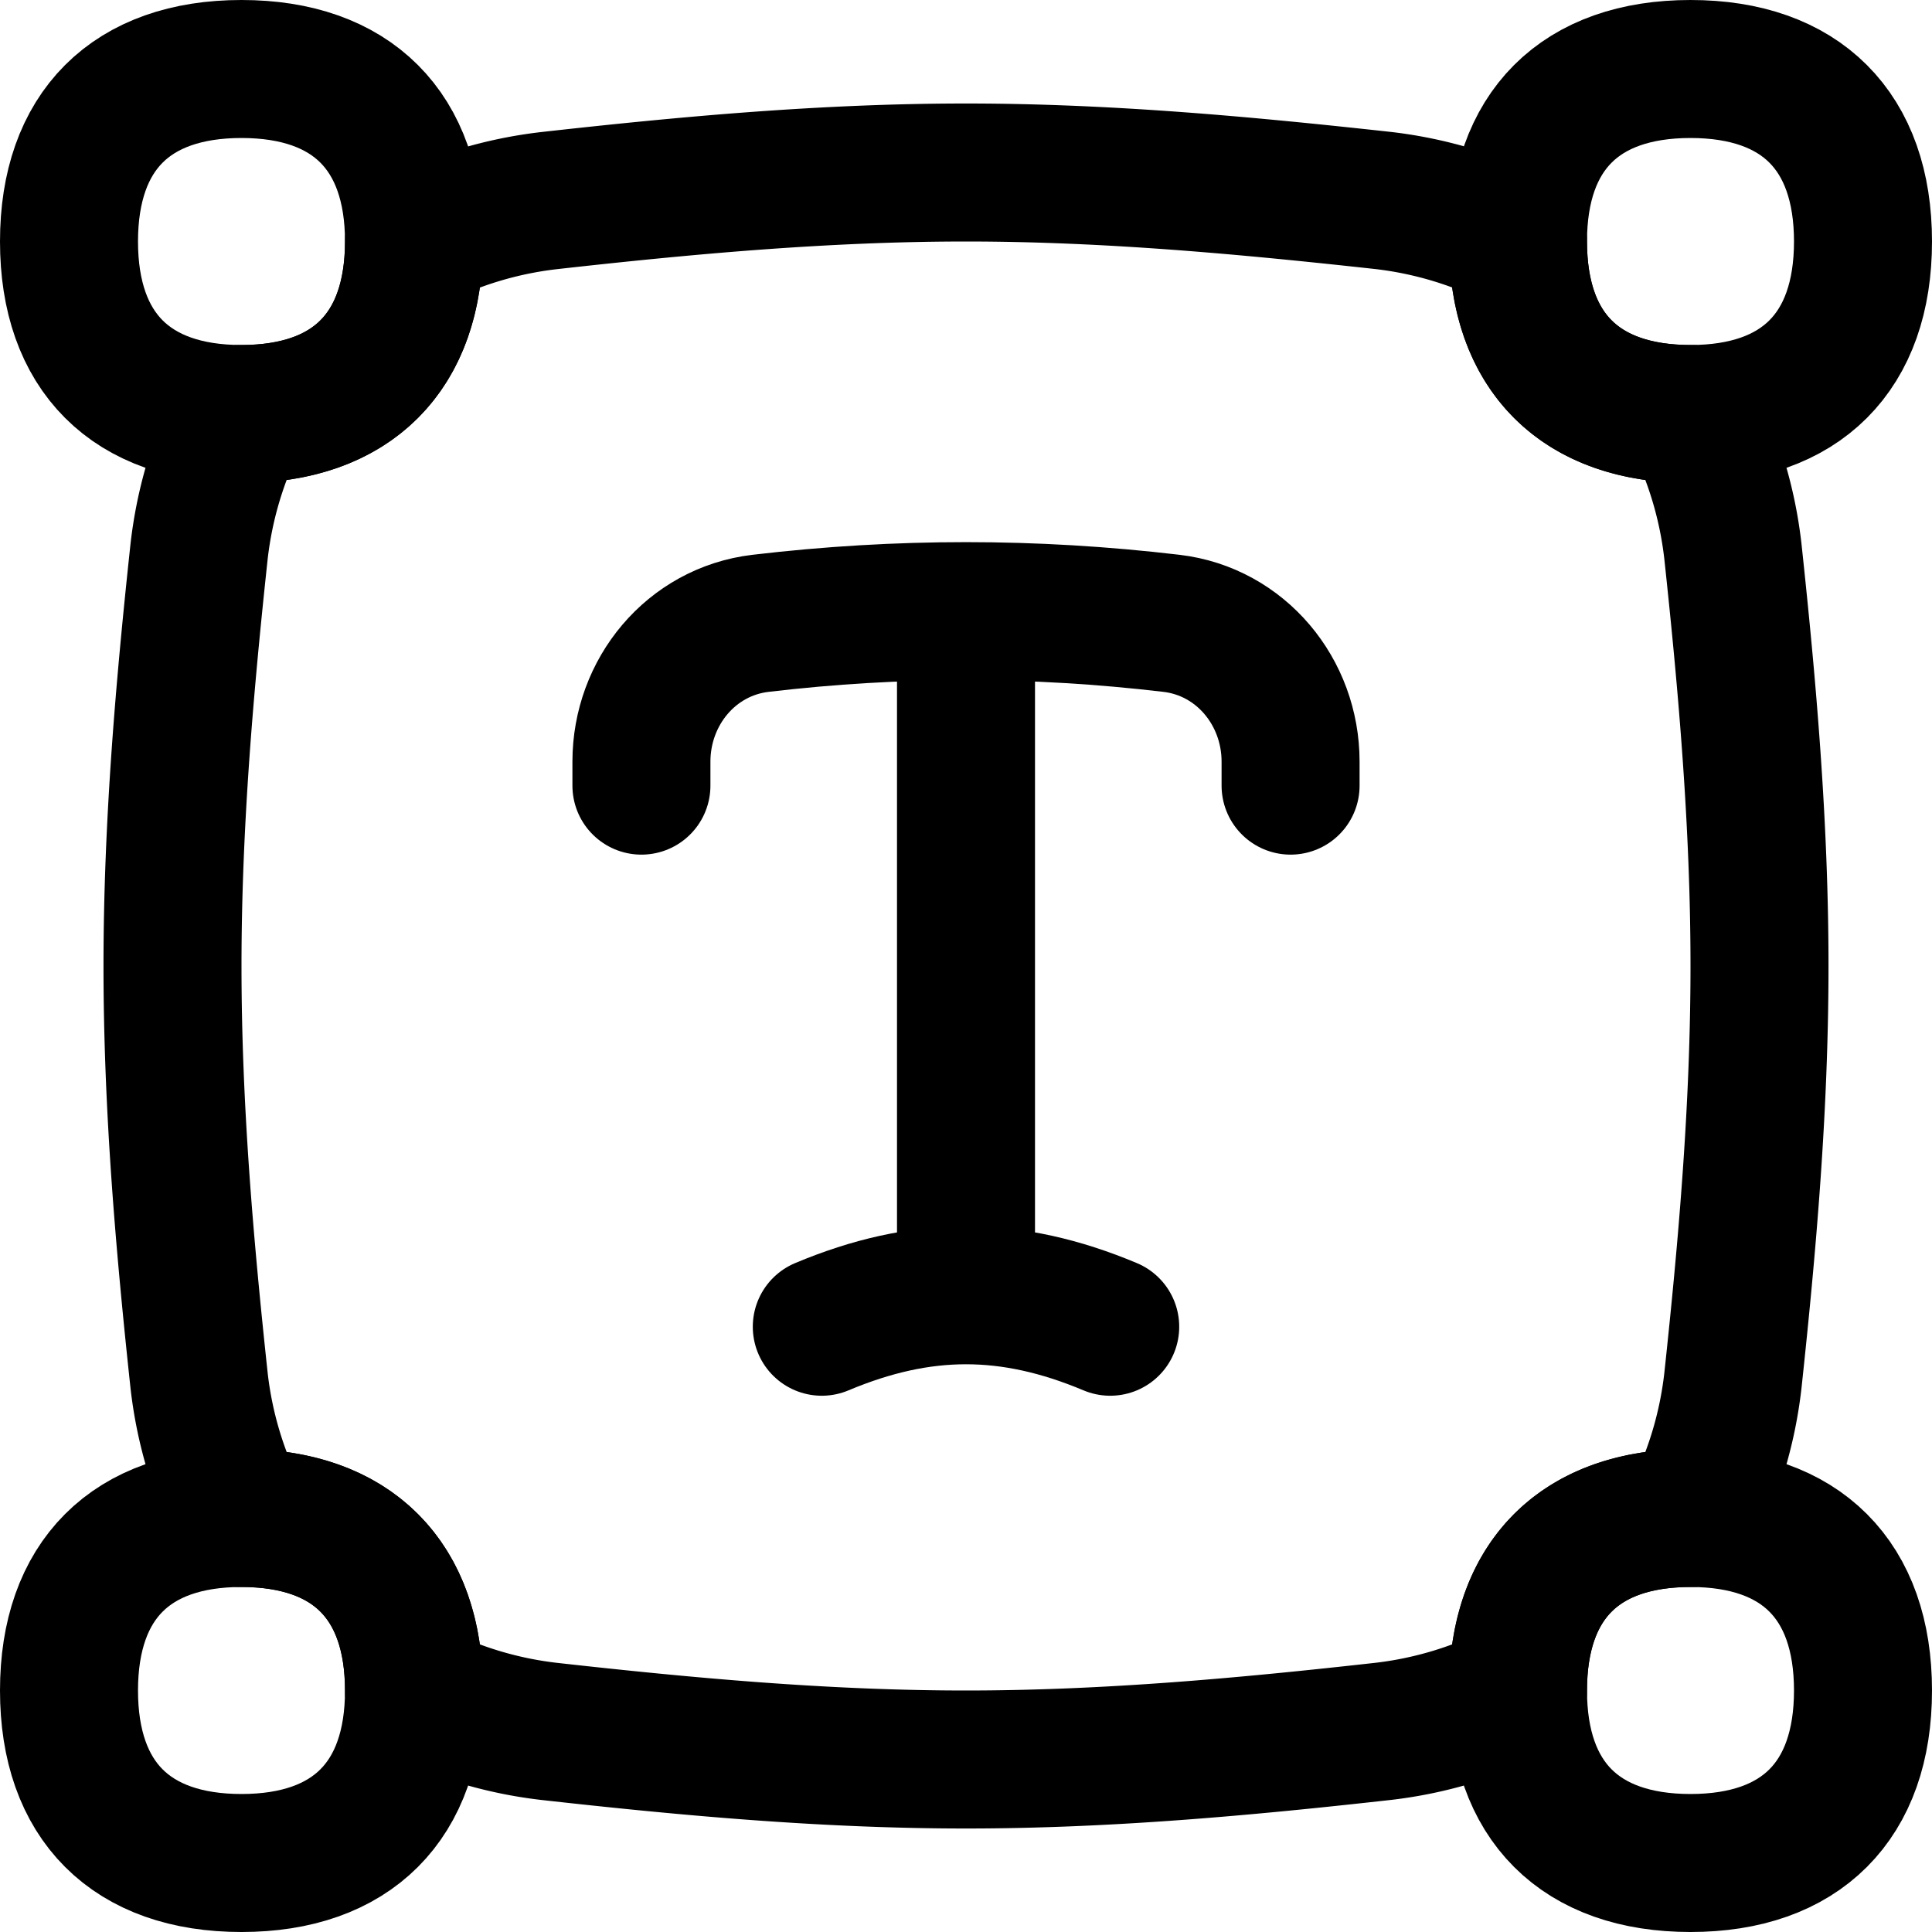 <svg xmlns="http://www.w3.org/2000/svg" fill="none" viewBox="0 0 14 14"><g stroke="currentColor" stroke-linecap="round" stroke-linejoin="round"><path d="M1.75 3C2.55 3 3 2.55 3 1.75v-.002c.303-.154.633-.254.976-.294C4.959 1.344 5.97 1.25 7 1.25s2.04.095 3.024.203c.343.04.673.14.976.294v.003c0 .8.45 1.25 1.25 1.25h.007c.158.308.26.644.3.993.105.978.193 1.983.193 3.007s-.088 2.029-.193 3.007c-.04.349-.142.685-.3.993h-.007c-.8 0-1.25.45-1.25 1.25v.002a2.9 2.9 0 0 1-.976.294c-.983.11-1.994.204-3.024.204s-2.04-.094-3.024-.204A2.9 2.9 0 0 1 3 12.252v-.002c0-.8-.45-1.25-1.25-1.25h-.007a2.9 2.9 0 0 1-.3-.993C1.338 9.029 1.25 8.025 1.25 7s.088-2.03.193-3.007c.04-.349.142-.685.3-.993z"/><path d="M4.648 5.693v-.174c0-.505.36-.942.862-1.002 1-.118 1.98-.118 2.98 0 .502.06.862.497.862 1.002v.174M7 4.429v4.957m-1.045.228c.724-.304 1.366-.304 2.09 0M1.75 3C2.55 3 3 2.55 3 1.75S2.55.5 1.75.5.5.95.5 1.75.95 3 1.75 3M1.75 13.5c.8 0 1.25-.45 1.25-1.25S2.55 11 1.75 11 .5 11.45.5 12.25s.45 1.25 1.25 1.25M12.25 3c.8 0 1.25-.45 1.25-1.25S13.05.5 12.25.5 11 .95 11 1.75 11.45 3 12.25 3M12.25 13.5c.8 0 1.25-.45 1.25-1.25S13.05 11 12.25 11 11 11.45 11 12.25s.45 1.25 1.25 1.25"/></g></svg>